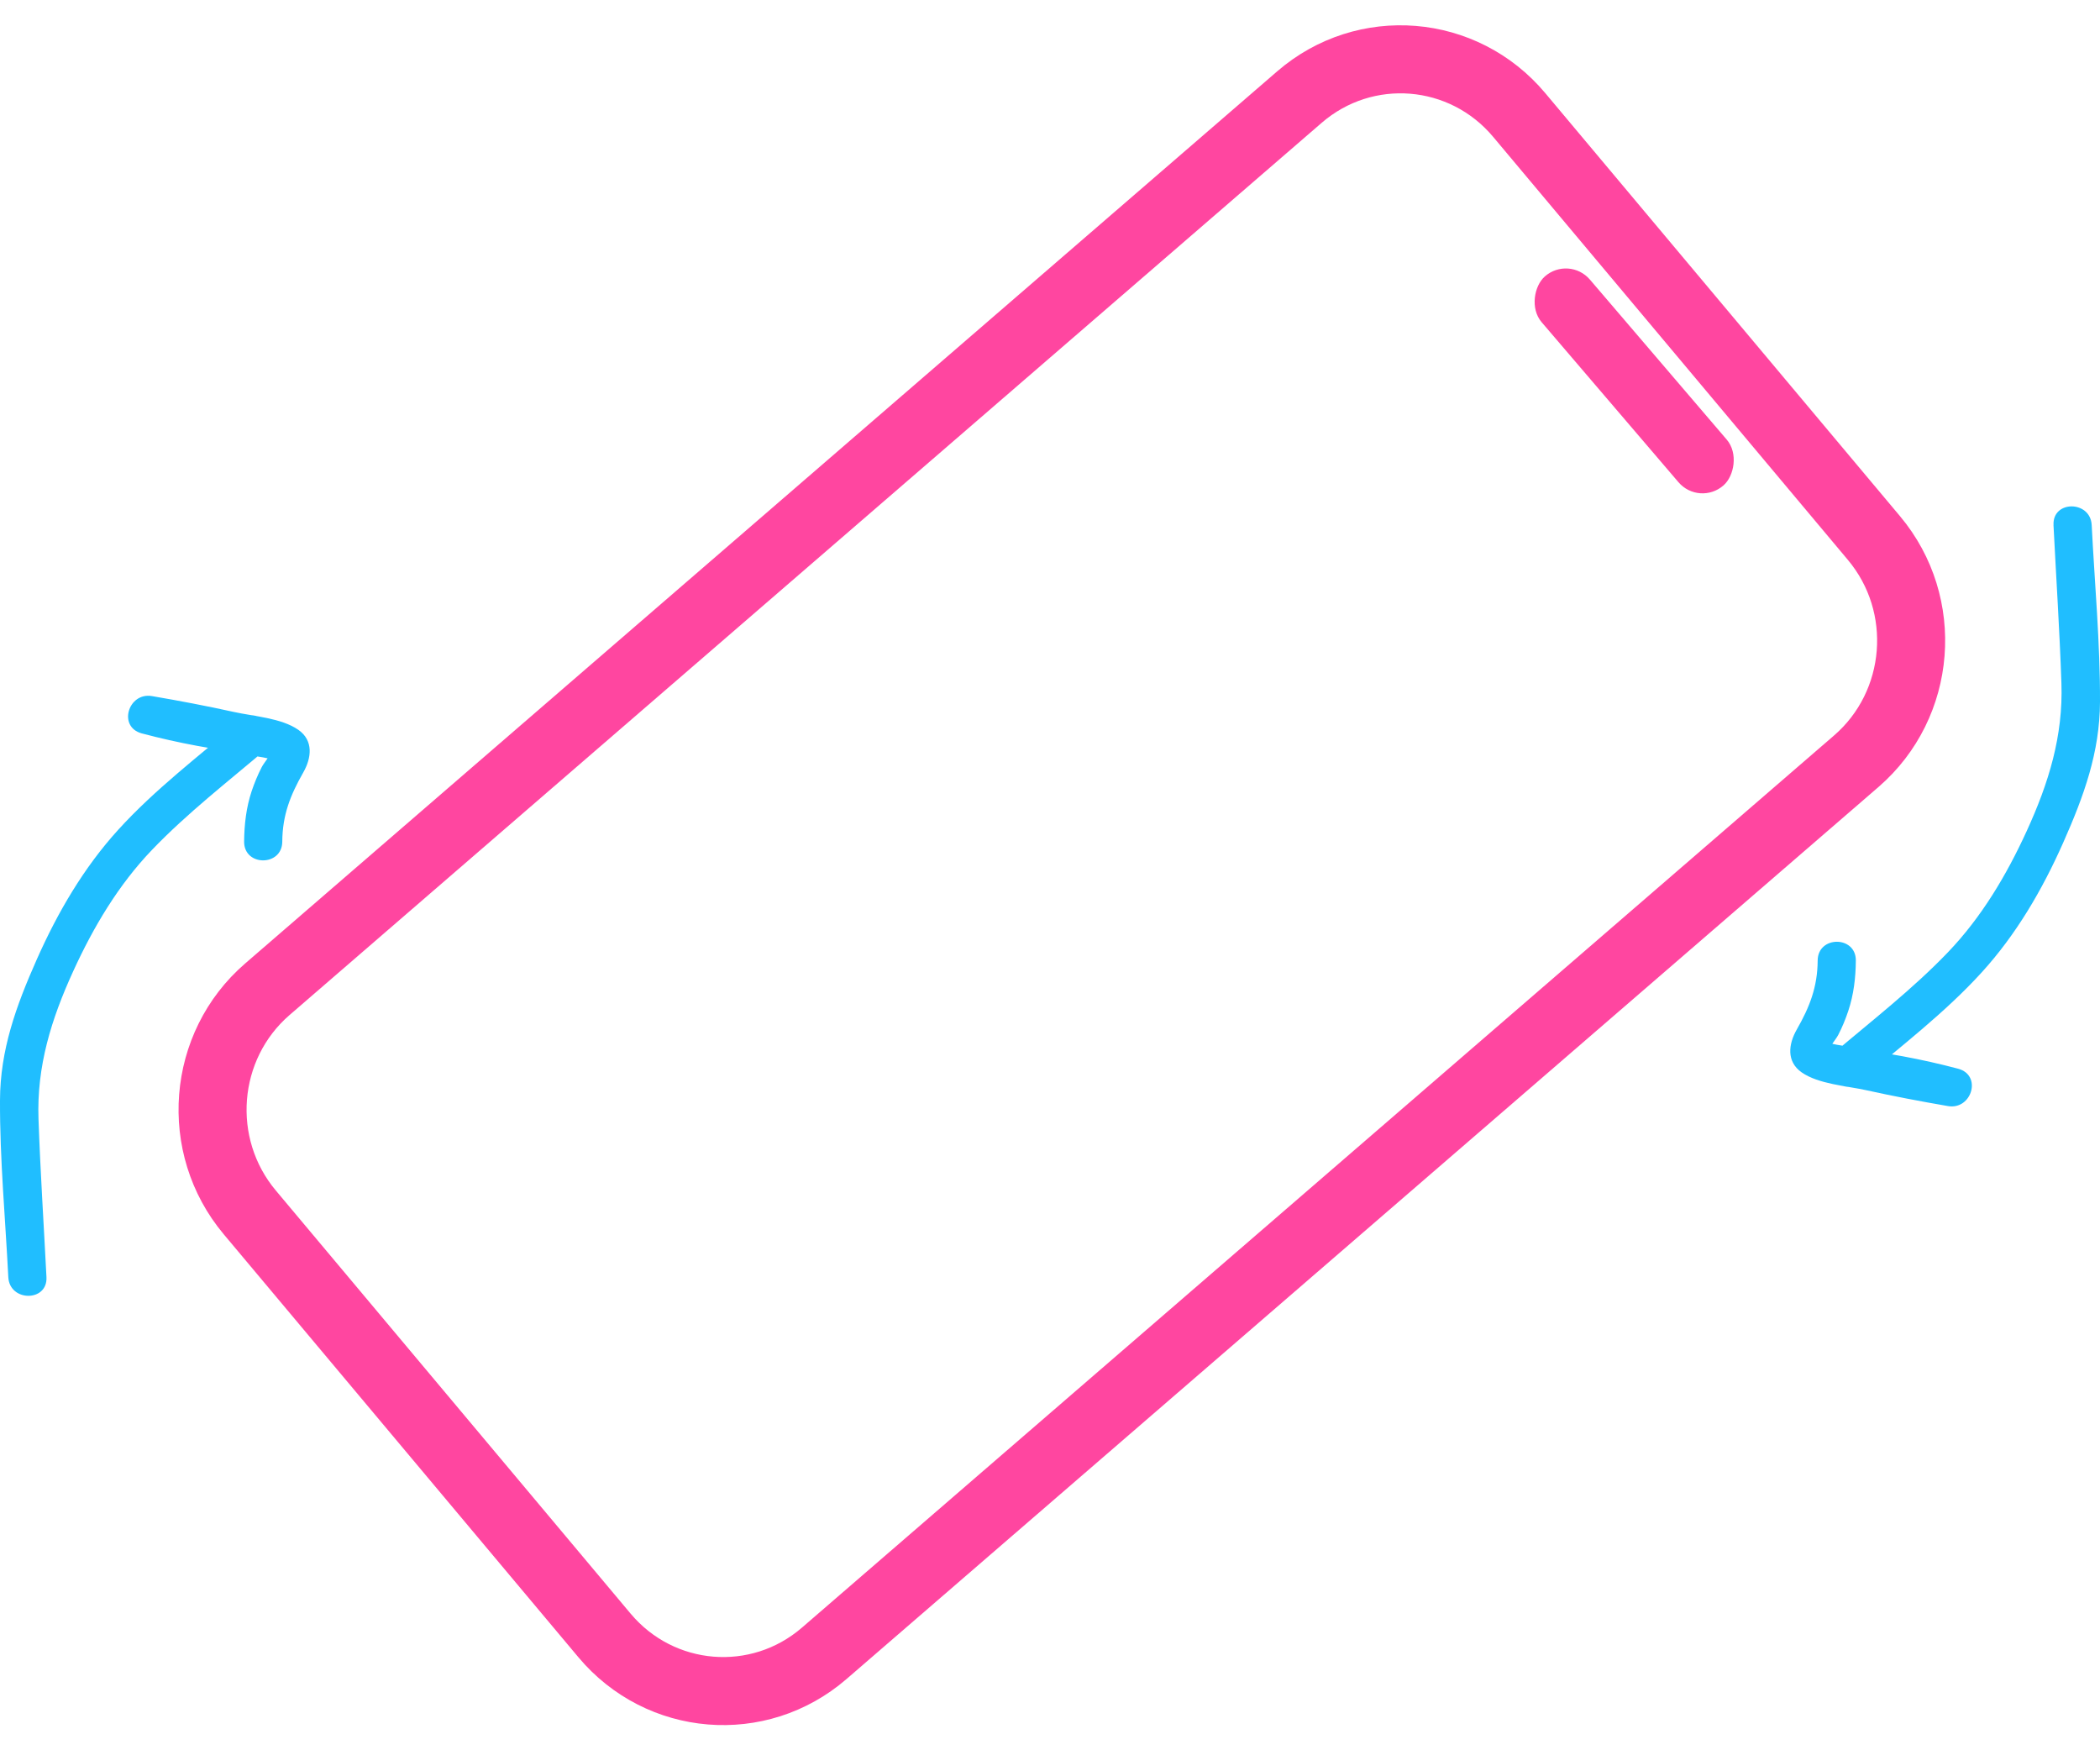 <svg width="48" height="40" viewBox="0 0 48 40" fill="none" xmlns="http://www.w3.org/2000/svg">
<g clip-path="url(#clip0_849_91244)">
<path d="M29.701 2.219L6.112 22.607C4.613 23.902 4.433 26.186 5.709 27.707L13.816 37.374C15.092 38.896 17.341 39.079 18.84 37.784L42.43 17.396C43.928 16.1 44.109 13.817 42.833 12.296L34.725 2.628C33.45 1.107 31.2 0.923 29.701 2.219Z" stroke="#FF46A0" stroke-width="1.555" stroke-miterlimit="10"/>
<path d="M1.062 29.186C1.001 27.982 0.922 26.778 0.88 25.573C0.838 24.368 1.17 23.294 1.677 22.188C2.138 21.181 2.707 20.224 3.472 19.425C4.279 18.583 5.215 17.859 6.101 17.106C6.423 16.832 6.127 16.388 5.793 16.35C5.008 16.263 4.237 16.112 3.473 15.908L3.242 16.761C3.795 16.856 4.347 16.959 4.895 17.076C5.151 17.132 5.407 17.189 5.662 17.249C5.815 17.285 6.221 17.315 6.336 17.422L6.208 17.109C6.208 17.253 6.046 17.407 5.981 17.534C5.891 17.709 5.815 17.894 5.752 18.081C5.628 18.454 5.583 18.843 5.58 19.235C5.577 19.805 6.449 19.805 6.452 19.235C6.456 18.627 6.636 18.172 6.931 17.655C7.121 17.322 7.17 16.924 6.819 16.679C6.433 16.409 5.796 16.37 5.347 16.271C4.726 16.134 4.1 16.015 3.473 15.908C2.931 15.816 2.687 16.614 3.242 16.761C4.081 16.984 4.93 17.139 5.793 17.235L5.485 16.479C4.545 17.278 3.541 18.042 2.707 18.958C1.916 19.826 1.319 20.849 0.842 21.923C0.365 22.997 0.004 23.996 0 25.147C-0.005 26.491 0.122 27.845 0.19 29.188C0.219 29.754 1.091 29.758 1.062 29.188V29.186Z" fill="#20BEFF"/>
<path d="M46.937 11.999C46.998 13.203 47.077 14.407 47.118 15.612C47.16 16.817 46.829 17.892 46.322 18.998C45.86 20.005 45.292 20.961 44.527 21.76C43.72 22.603 42.784 23.326 41.898 24.079C41.576 24.353 41.872 24.797 42.206 24.835C42.991 24.922 43.762 25.073 44.526 25.278L44.757 24.424C44.203 24.33 43.652 24.226 43.103 24.109C42.848 24.053 42.592 23.997 42.337 23.937C42.184 23.9 41.778 23.87 41.663 23.763L41.791 24.076C41.791 23.932 41.952 23.778 42.017 23.651C42.108 23.476 42.184 23.291 42.246 23.104C42.371 22.731 42.416 22.342 42.419 21.95C42.422 21.38 41.55 21.38 41.547 21.95C41.543 22.558 41.363 23.014 41.068 23.53C40.878 23.863 40.829 24.261 41.18 24.507C41.566 24.776 42.202 24.815 42.652 24.914C43.273 25.051 43.899 25.17 44.526 25.278C45.067 25.37 45.312 24.572 44.757 24.424C43.917 24.201 43.069 24.046 42.206 23.951L42.514 24.706C43.453 23.907 44.458 23.143 45.292 22.227C46.083 21.36 46.68 20.336 47.157 19.262C47.634 18.188 47.995 17.191 48 16.04C48.005 14.695 47.878 13.341 47.81 11.999C47.781 11.432 46.909 11.429 46.938 11.999H46.937Z" fill="#20BEFF"/>
<rect width="6.283" height="1.472" rx="0.736" transform="matrix(0.65 0.76 -0.75 0.661 35.863 5.831)" fill="#FF46A0"/>
</g>
<defs>
<clipPath id="clip0_849_91244">
<rect width="48" height="40" fill="white"/>
</clipPath>
</defs>
</svg>
